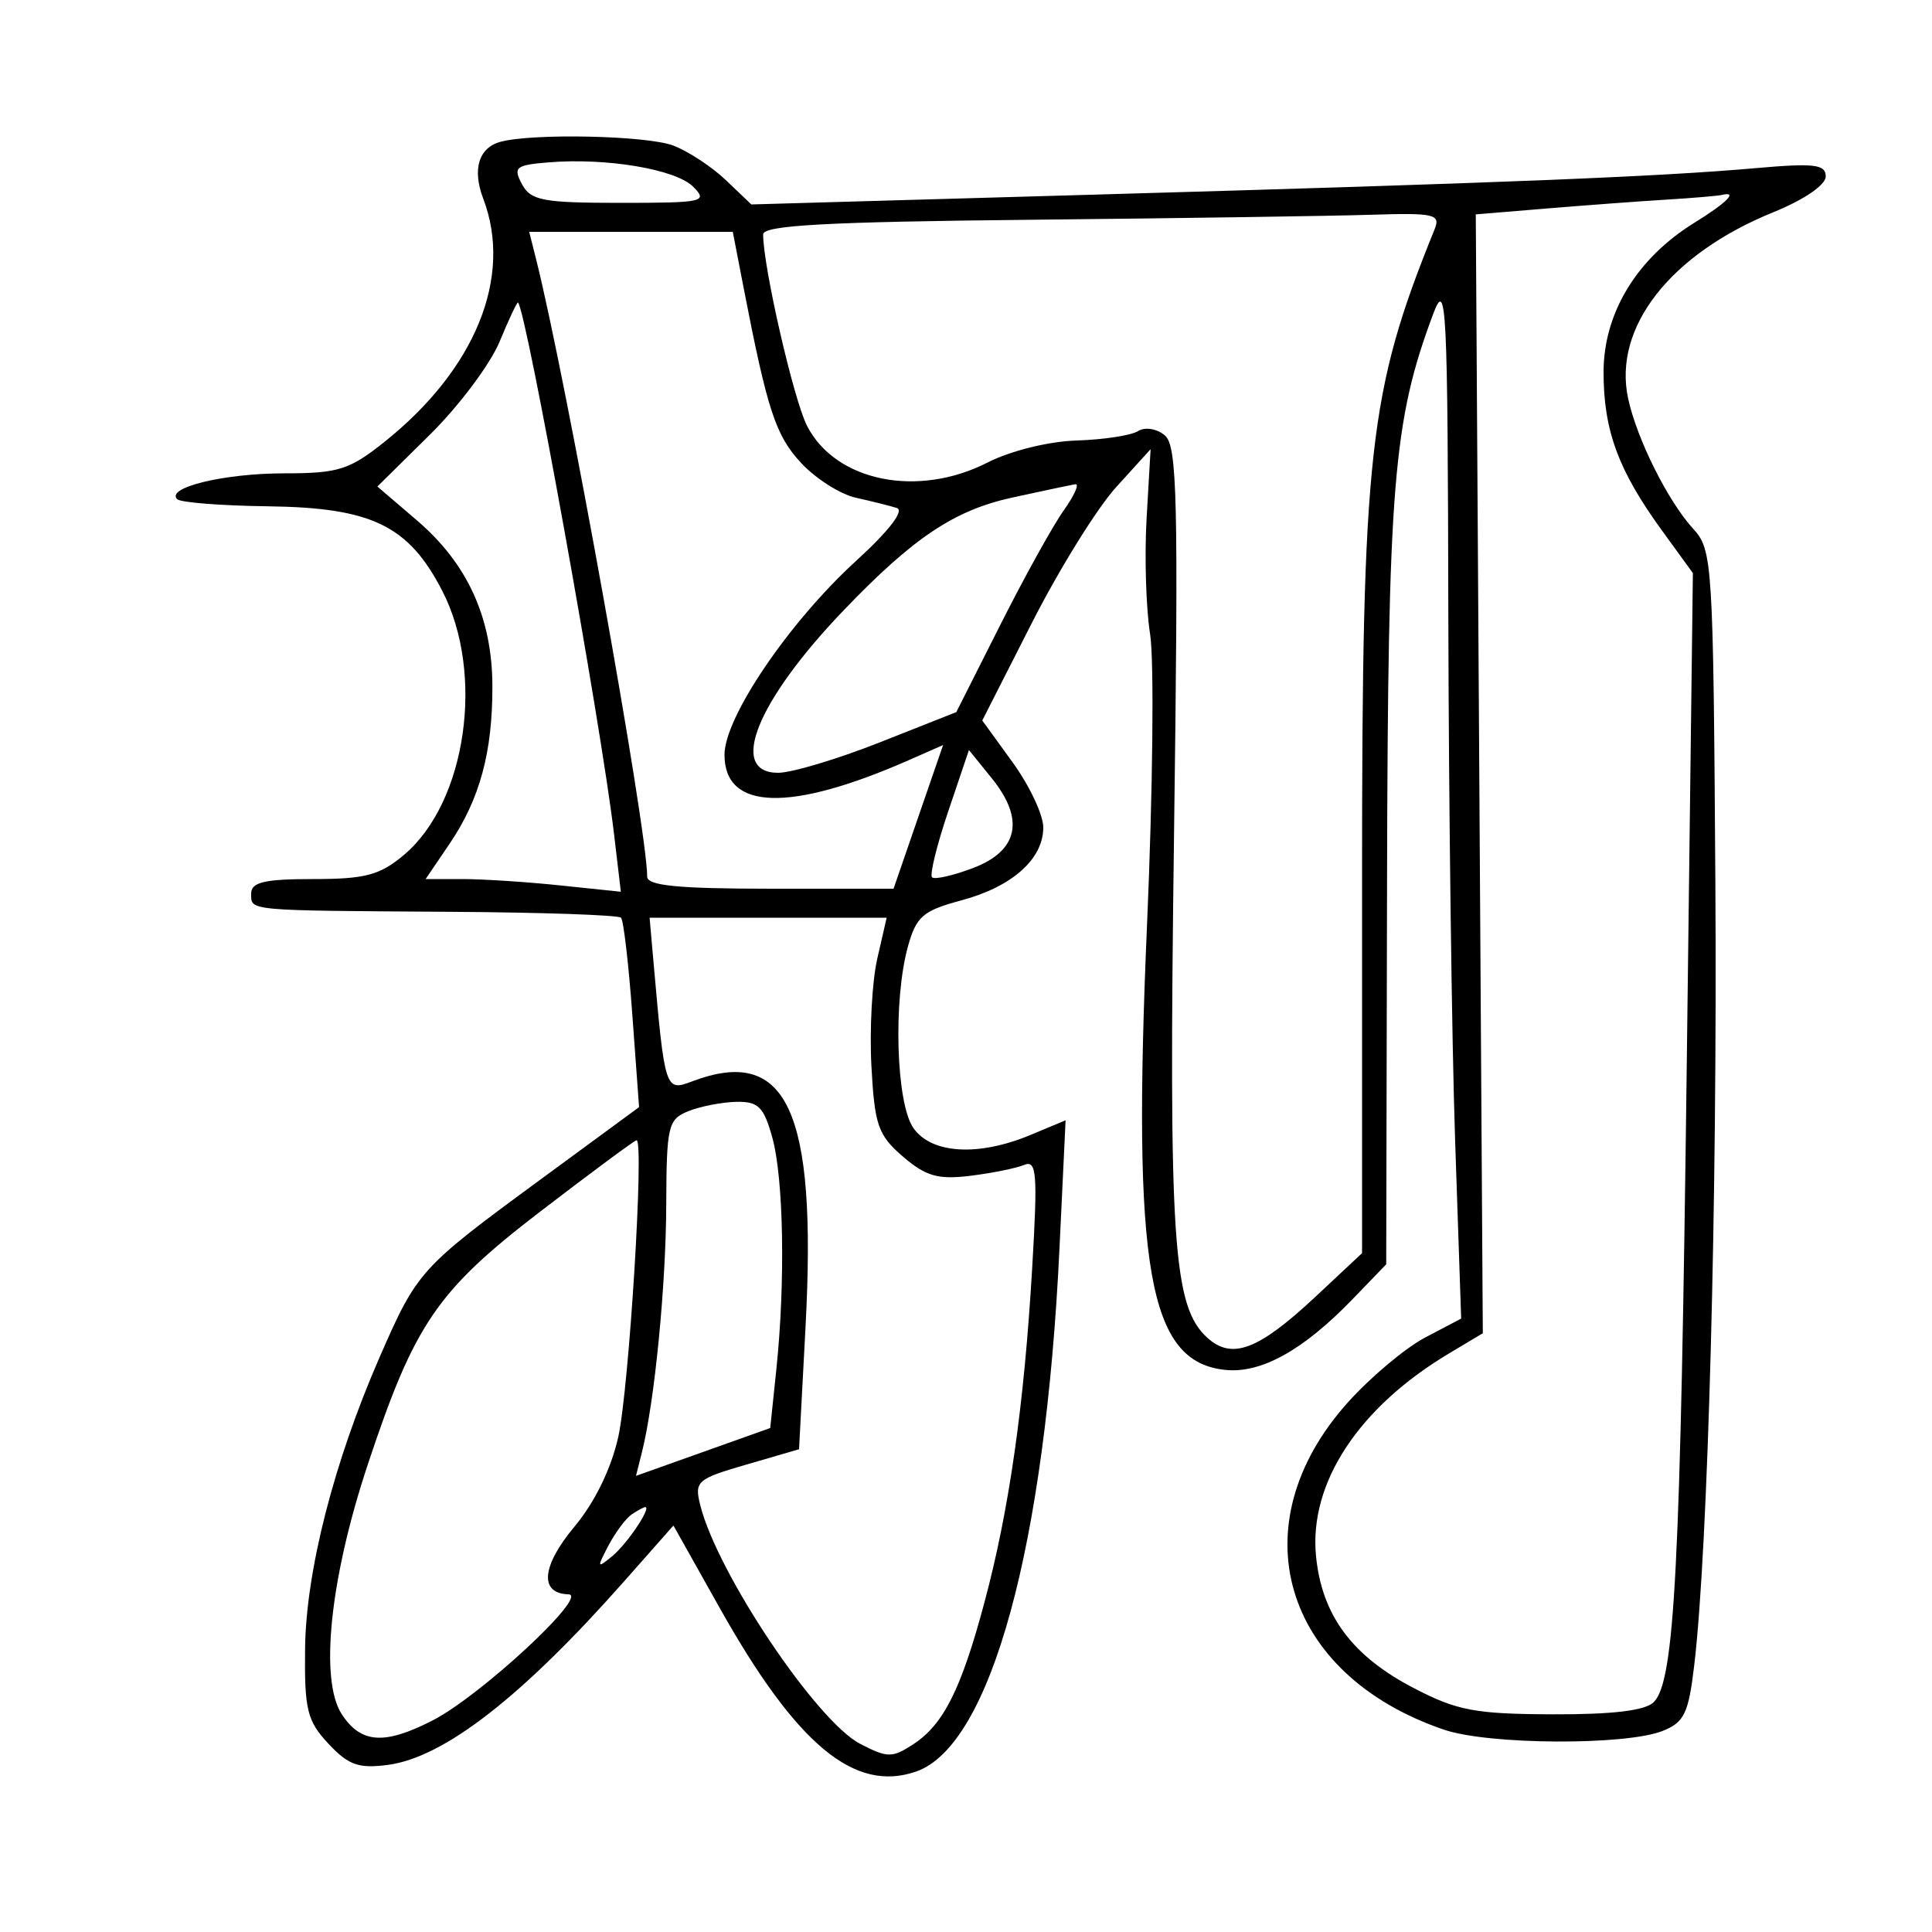<svg xmlns="http://www.w3.org/2000/svg" width="200" height="200" viewBox="0 0 200 200" version="1.1">
	<path d="M 51.835 14.673 C 49.554 15.277, 48.867 17.521, 50.028 20.574 C 53.106 28.669, 49.221 38.223, 39.791 45.750 C 36.168 48.641, 35.024 49, 29.424 49 C 23.214 49, 17.135 50.469, 18.344 51.677 C 18.685 52.019, 22.911 52.349, 27.733 52.412 C 38.492 52.551, 42.300 54.399, 45.788 61.176 C 50.209 69.768, 48.275 83.066, 41.813 88.504 C 39.324 90.598, 37.813 91, 32.423 91 C 27.380 91, 26 91.322, 26 92.500 C 26 94.311, 25.380 94.254, 46.660 94.390 C 56.098 94.451, 64.031 94.725, 64.290 95 C 64.549 95.275, 65.075 99.800, 65.459 105.055 L 66.157 114.610 55.829 122.193 C 43.488 131.254, 43.189 131.584, 39.296 140.500 C 34.568 151.325, 31.672 162.649, 31.581 170.669 C 31.510 176.996, 31.793 178.151, 34 180.511 C 36.069 182.724, 37.131 183.101, 40.165 182.699 C 45.968 181.930, 54.048 175.649, 64.607 163.701 L 69.714 157.921 74.501 166.450 C 82.456 180.624, 88.472 185.627, 94.859 183.380 C 102.565 180.671, 108.207 160.055, 109.677 129.236 L 110.310 115.973 106.687 117.486 C 101.295 119.739, 96.432 119.455, 94.557 116.777 C 92.760 114.213, 92.442 103.550, 93.994 97.960 C 94.851 94.877, 95.558 94.266, 99.484 93.216 C 104.777 91.800, 108 88.937, 108 85.650 C 108 84.358, 106.579 81.339, 104.843 78.941 L 101.685 74.583 106.819 64.485 C 109.642 58.932, 113.563 52.613, 115.531 50.444 L 119.110 46.500 118.696 53.638 C 118.469 57.564, 118.632 62.964, 119.058 65.638 C 119.485 68.312, 119.344 81.803, 118.745 95.618 C 117.192 131.462, 118.875 141.021, 126.875 141.815 C 130.578 142.183, 134.926 139.762, 140 134.507 L 143.500 130.883 143.587 91.191 C 143.678 50.127, 144.208 43.612, 148.363 32.500 C 149.740 28.818, 149.865 31.324, 149.932 64 C 149.973 83.525, 150.288 107.825, 150.632 118 L 151.259 136.500 147.535 138.459 C 145.486 139.536, 141.893 142.549, 139.550 145.156 C 128.170 157.813, 132.734 173.364, 149.500 179.062 C 154.105 180.627, 168.261 180.707, 172.103 179.189 C 174.356 178.299, 174.798 177.379, 175.393 172.331 C 176.822 160.198, 177.788 124.269, 177.573 91.251 C 177.358 58.214, 177.277 56.922, 175.288 54.751 C 172.667 51.890, 169.449 45.451, 168.543 41.253 C 166.958 33.909, 172.885 26.308, 183.584 21.966 C 186.758 20.678, 189 19.146, 189 18.266 C 189 17.010, 187.815 16.870, 181.750 17.406 C 171.725 18.291, 155.451 18.945, 113.640 20.139 L 77.780 21.164 75.140 18.645 C 73.688 17.260, 71.233 15.649, 69.685 15.064 C 66.959 14.034, 55.219 13.777, 51.835 14.673 M 56.747 16.811 C 53.378 17.089, 53.100 17.319, 54.032 19.061 C 54.944 20.764, 56.189 21, 64.249 21 C 72.833 21, 73.320 20.891, 71.754 19.326 C 69.944 17.515, 62.767 16.312, 56.747 16.811 M 172.500 20.666 C 169.750 20.834, 164.186 21.246, 160.136 21.582 L 152.772 22.192 153.136 80.105 L 153.500 138.017 150 140.108 C 140.649 145.694, 135.507 153.515, 136.231 161.049 C 136.820 167.183, 139.942 171.413, 146.338 174.743 C 150.826 177.080, 152.702 177.435, 160.700 177.465 C 166.931 177.489, 170.317 177.083, 171.193 176.207 C 173.367 174.033, 173.961 162.526, 174.617 109.912 L 175.247 59.324 172.041 54.912 C 167.529 48.704, 166 44.557, 166 38.528 C 166 32.406, 169.442 26.744, 175.404 23.059 C 178.773 20.977, 179.969 19.767, 178.250 20.180 C 177.838 20.279, 175.250 20.498, 172.500 20.666 M 106.750 22.749 C 85.559 22.965, 79 23.323, 79 24.266 C 79.001 27.627, 82.168 41.425, 83.555 44.106 C 86.528 49.855, 95.007 51.568, 102.236 47.879 C 104.614 46.667, 108.556 45.691, 111.446 45.601 C 114.226 45.514, 117.082 45.079, 117.794 44.635 C 118.530 44.176, 119.730 44.361, 120.580 45.066 C 121.874 46.141, 122.001 51.644, 121.533 86.589 C 120.971 128.594, 121.415 135.255, 124.990 138.491 C 127.538 140.797, 130.278 139.755, 136.174 134.241 L 141 129.726 141 90.974 C 141 46.701, 141.685 40.566, 148.504 23.750 C 149.147 22.166, 148.516 22.022, 141.857 22.234 C 137.811 22.362, 122.013 22.594, 106.750 22.749 M 55.476 26.750 C 58.610 39.186, 66.987 85.720, 66.997 90.750 C 66.999 91.685, 70.218 92, 79.750 91.999 L 92.500 91.999 95.064 84.564 L 97.628 77.129 94.064 78.696 C 81.783 84.097, 75 83.897, 75 78.135 C 75 74.243, 81.666 64.420, 88.621 58.063 C 92.052 54.928, 93.655 52.841, 92.831 52.583 C 92.099 52.354, 90.194 51.879, 88.598 51.526 C 87.001 51.174, 84.459 49.562, 82.948 47.944 C 80.298 45.108, 79.436 42.482, 76.971 29.750 L 75.858 24 65.321 24 L 54.783 24 55.476 26.750 M 51.718 35.368 C 50.755 37.696, 47.514 42.023, 44.517 44.983 L 39.067 50.366 43.169 53.877 C 48.397 58.351, 50.951 63.958, 50.972 71 C 50.993 77.875, 49.672 82.731, 46.516 87.382 L 44.060 91 47.883 91 C 49.986 91, 54.533 91.295, 57.988 91.657 L 64.270 92.313 63.573 86.407 C 62.223 74.952, 54.533 32.354, 53.628 31.318 C 53.540 31.217, 52.681 33.040, 51.718 35.368 M 104.801 51.505 C 98.791 52.819, 94.557 55.648, 87.346 63.168 C 78.334 72.566, 75.333 80, 80.551 80 C 81.953 80, 86.677 78.587, 91.048 76.860 L 98.995 73.719 103.546 64.697 C 106.048 59.734, 109.005 54.397, 110.116 52.837 C 111.227 51.277, 111.768 50.059, 111.318 50.130 C 110.868 50.202, 107.936 50.821, 104.801 51.505 M 98.159 83.995 C 96.979 87.489, 96.226 90.559, 96.485 90.818 C 96.743 91.077, 98.653 90.645, 100.728 89.859 C 105.424 88.079, 106.107 84.816, 102.673 80.572 L 100.304 77.643 98.159 83.995 M 67.664 99.750 C 68.819 112.839, 68.871 113, 71.620 111.955 C 81.458 108.214, 84.577 114.919, 83.393 137.263 L 82.717 150.027 77.274 151.609 C 72.145 153.100, 71.869 153.342, 72.490 155.816 C 74.261 162.872, 84.527 178.187, 89.056 180.529 C 91.877 181.988, 92.366 181.990, 94.555 180.556 C 97.681 178.508, 99.508 174.856, 101.919 165.843 C 104.468 156.316, 106.010 145.517, 106.845 131.367 C 107.431 121.431, 107.324 120.051, 106.009 120.596 C 105.179 120.940, 102.670 121.445, 100.433 121.720 C 97.108 122.128, 95.838 121.764, 93.472 119.730 C 90.899 117.516, 90.538 116.482, 90.209 110.371 C 90.006 106.592, 90.278 101.588, 90.813 99.250 L 91.787 95 79.517 95 L 67.246 95 67.664 99.750 M 71.250 115.031 C 69.160 115.871, 68.998 116.559, 68.969 124.718 C 68.940 133.126, 67.762 145.114, 66.455 150.324 L 65.838 152.781 72.786 150.305 L 79.733 147.829 80.366 141.768 C 81.311 132.731, 81.124 121.985, 79.947 117.750 C 79.065 114.571, 78.494 114.010, 76.203 114.063 C 74.716 114.098, 72.487 114.534, 71.250 115.031 M 56 125.363 C 45.229 133.623, 42.923 137, 38.067 151.621 C 34.155 163.399, 33.063 173.920, 35.383 177.462 C 37.369 180.493, 39.799 180.657, 44.790 178.096 C 49.758 175.547, 61.014 165.104, 58.857 165.045 C 55.807 164.961, 56.053 162.126, 59.462 158.045 C 61.564 155.530, 63.272 152.035, 64.002 148.756 C 65.122 143.721, 66.709 117.958, 65.894 118.039 C 65.677 118.060, 61.225 121.356, 56 125.363 M 65.400 156.765 C 64.795 157.169, 63.708 158.625, 62.986 160 C 61.770 162.315, 61.800 162.395, 63.391 161.082 C 64.931 159.812, 67.500 155.977, 66.785 156.015 C 66.628 156.024, 66.005 156.361, 65.400 156.765" stroke="none" fill="black" fill-rule="evenodd"/>
</svg>